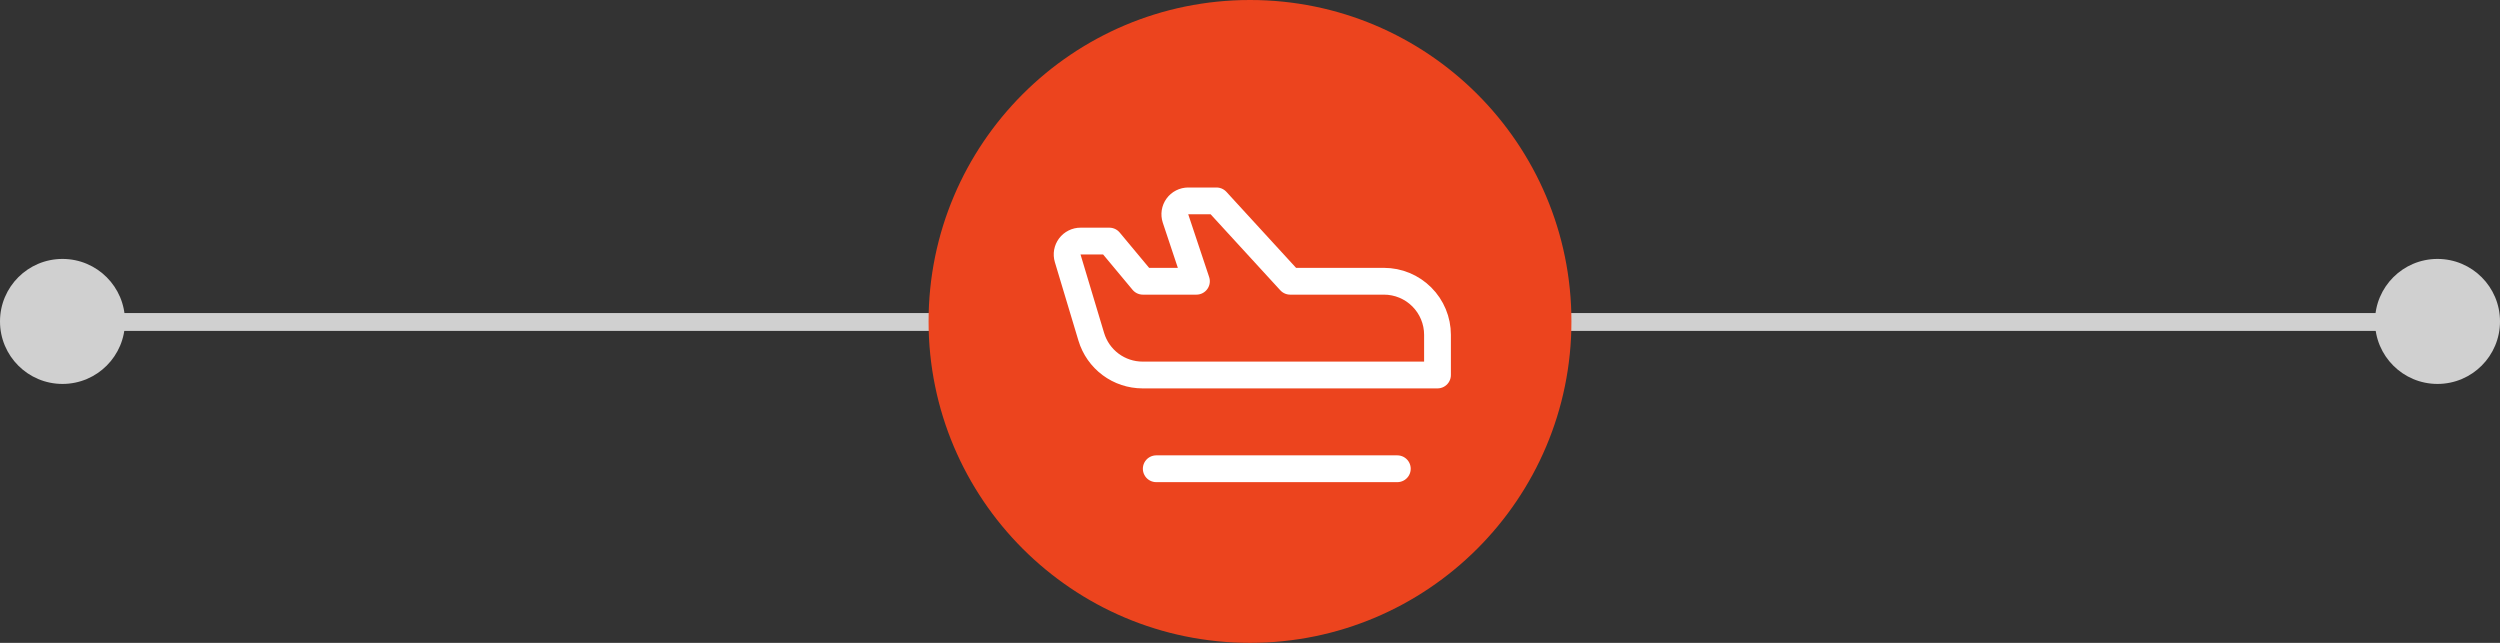 <svg width="140" height="36" viewBox="0 0 140 36" fill="none" xmlns="http://www.w3.org/2000/svg">
<rect x="0" y="0" width="140" height="36" fill="#333333" stroke="none"/>
<line x1="2" y1="18.031" x2="138" y2="18.031" stroke="#D0D0D0"/>
<circle cx="3.5" cy="18" r="3.5" fill="#D0D0D0"/>
<circle cx="136.5" cy="18" r="3.5" fill="#D0D0D0"/>
<circle cx="70" cy="18" r="18" fill="#EC441E"/>
<path d="M64.75 26.25H78.25" stroke="white" stroke-width="1.5" stroke-linecap="round" stroke-linejoin="round"/>
<path d="M60.513 13.5H62.125L64 15.75H67L65.828 12.234C65.791 12.122 65.781 12.002 65.799 11.885C65.818 11.768 65.863 11.656 65.933 11.56C66.002 11.464 66.094 11.386 66.2 11.332C66.305 11.278 66.422 11.25 66.541 11.25H68.125L72.25 15.75H77.5C78.296 15.75 79.059 16.066 79.621 16.629C80.184 17.191 80.5 17.954 80.5 18.75V21H63.981C63.337 20.999 62.71 20.791 62.193 20.406C61.677 20.021 61.298 19.48 61.112 18.863L59.791 14.466C59.757 14.353 59.75 14.235 59.77 14.119C59.791 14.004 59.838 13.895 59.908 13.801C59.978 13.707 60.07 13.631 60.175 13.579C60.279 13.526 60.395 13.499 60.513 13.5V13.5Z" stroke="white" stroke-width="1.5" stroke-linecap="round" stroke-linejoin="round"/>
</svg>
